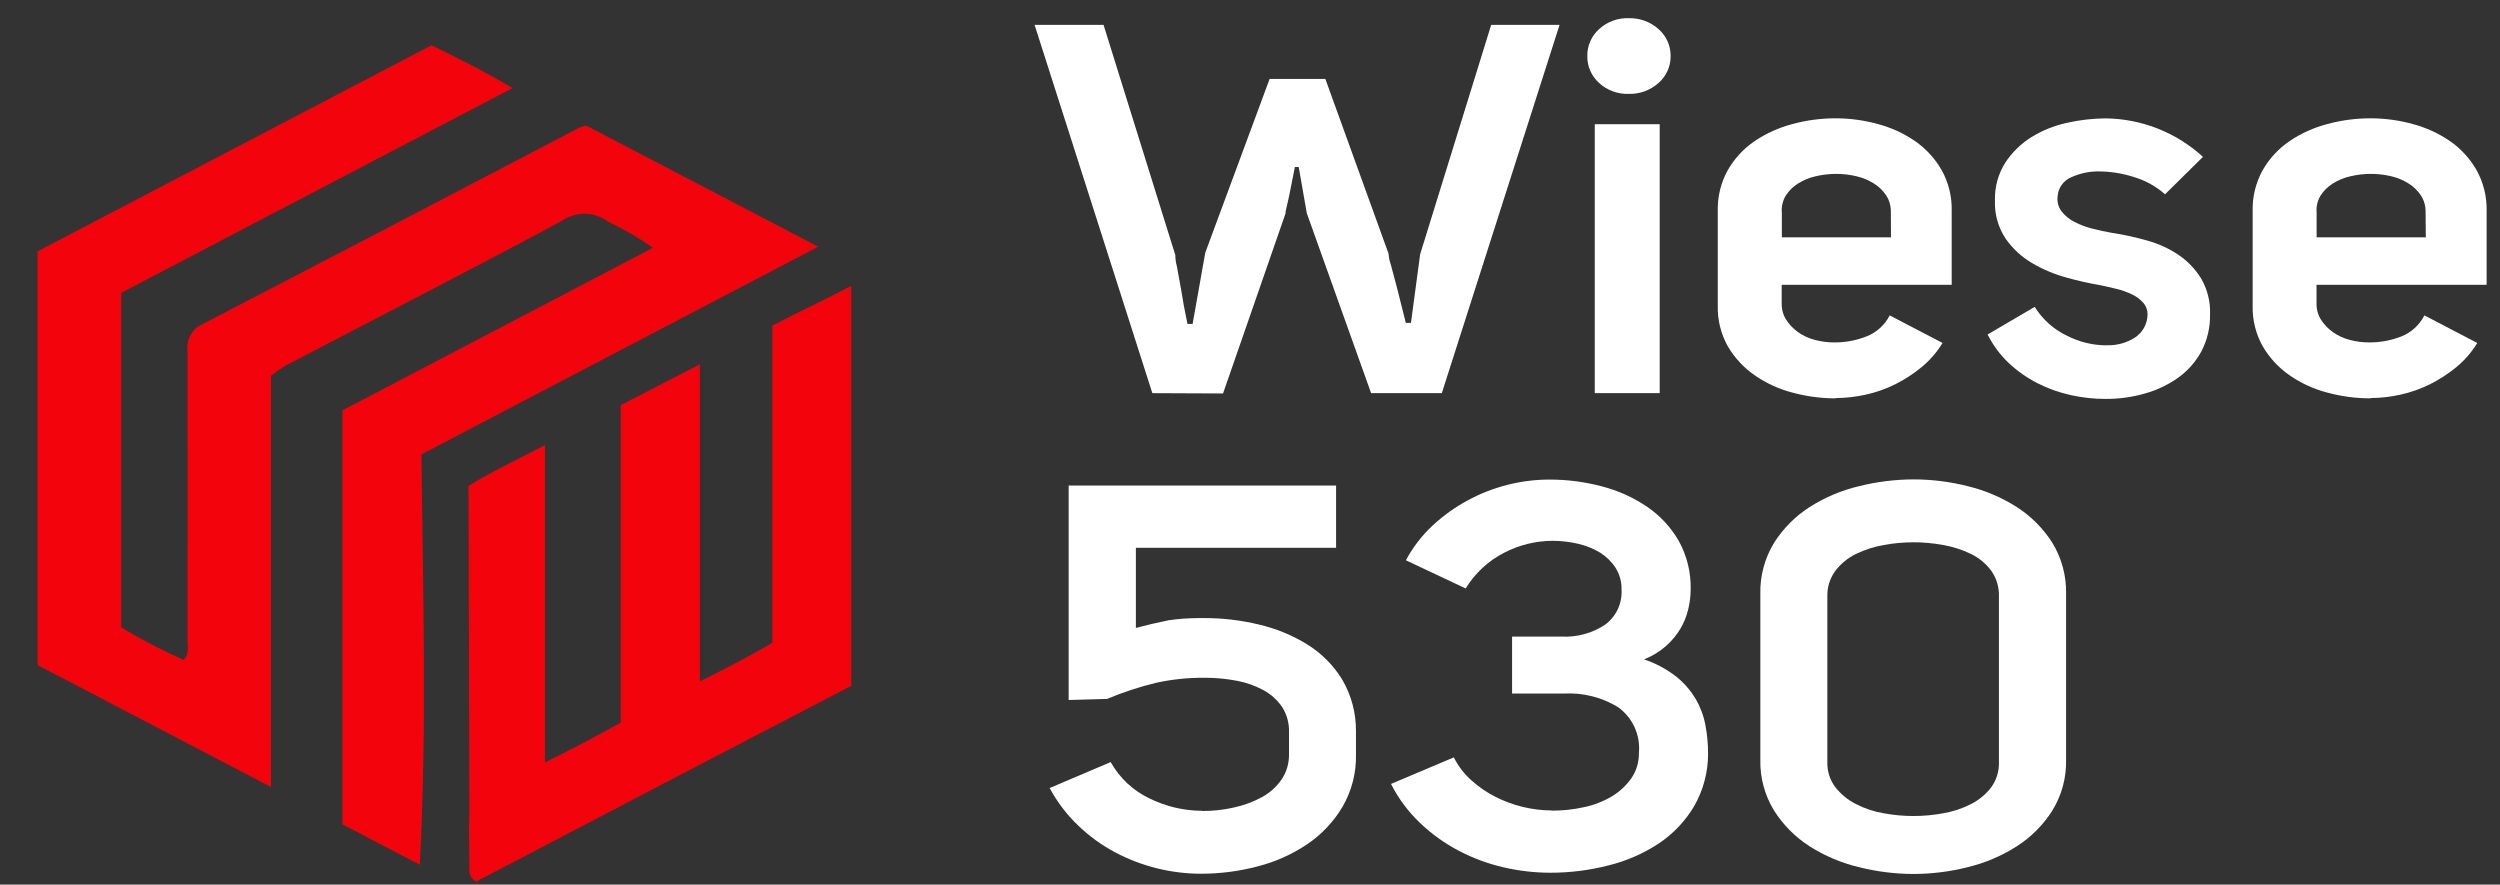 <svg width="65" height="23" viewBox="0 0 65 23" fill="none" xmlns="http://www.w3.org/2000/svg">
<rect x="0" y="0" width="65" height="23" fill="#333333" stroke="none"/>
<path d="M29.961 10.222L26.899 0.646H28.692L30.56 6.638C30.559 6.732 30.571 6.825 30.597 6.915C30.632 7.1 30.669 7.305 30.709 7.53C30.749 7.792 30.804 8.09 30.874 8.423H31.008L31.337 6.57L33.01 2.052H34.459L36.103 6.597C36.109 6.694 36.129 6.79 36.162 6.881C36.212 7.07 36.267 7.277 36.327 7.503C36.394 7.765 36.468 8.062 36.551 8.395H36.685L36.924 6.61L38.771 0.646H40.549L37.487 10.222H35.649L33.976 5.542L33.767 4.342H33.667L33.548 4.942C33.518 5.095 33.488 5.233 33.458 5.355C33.428 5.476 33.418 5.537 33.428 5.537L31.799 10.23L29.961 10.222Z" fill="white"/>
<path d="M41.27 1.457C41.268 1.325 41.294 1.195 41.347 1.074C41.4 0.953 41.478 0.845 41.576 0.757C41.786 0.565 42.062 0.463 42.346 0.473C42.632 0.465 42.909 0.566 43.122 0.757C43.222 0.844 43.302 0.951 43.356 1.072C43.41 1.193 43.438 1.325 43.436 1.457C43.438 1.59 43.41 1.721 43.356 1.842C43.302 1.963 43.222 2.07 43.122 2.157C42.909 2.348 42.632 2.449 42.346 2.441C42.062 2.451 41.786 2.349 41.576 2.157C41.478 2.069 41.4 1.961 41.347 1.84C41.294 1.72 41.268 1.589 41.27 1.457ZM43.152 10.222H41.464V3.229H43.152V10.222Z" fill="white"/>
<path d="M47.724 10.357C47.346 10.357 46.969 10.307 46.604 10.208C46.251 10.116 45.917 9.963 45.618 9.755C45.335 9.558 45.097 9.302 44.923 9.004C44.743 8.682 44.653 8.318 44.662 7.949V5.484C44.653 5.113 44.743 4.746 44.923 4.422C45.095 4.122 45.333 3.865 45.618 3.671C45.919 3.467 46.252 3.317 46.604 3.225C46.969 3.126 47.346 3.076 47.724 3.076C48.096 3.076 48.466 3.126 48.824 3.225C49.171 3.317 49.499 3.467 49.795 3.671C50.077 3.867 50.312 4.124 50.483 4.422C50.663 4.746 50.753 5.113 50.744 5.484V7.405H46.324V7.892C46.321 8.043 46.362 8.191 46.443 8.318C46.525 8.442 46.629 8.55 46.749 8.636C46.88 8.728 47.027 8.796 47.182 8.836C47.35 8.881 47.524 8.904 47.698 8.903C47.982 8.904 48.263 8.851 48.527 8.748C48.789 8.646 49.005 8.451 49.132 8.2L50.506 8.917C50.361 9.156 50.177 9.368 49.961 9.546C49.75 9.72 49.519 9.87 49.274 9.992C49.03 10.114 48.772 10.204 48.505 10.262C48.25 10.319 47.989 10.348 47.728 10.35M49.162 5.508C49.165 5.357 49.123 5.209 49.042 5.082C48.959 4.956 48.849 4.85 48.721 4.771C48.581 4.683 48.426 4.619 48.265 4.582C48.094 4.541 47.918 4.521 47.742 4.521C47.564 4.521 47.386 4.541 47.212 4.582C47.048 4.618 46.892 4.682 46.749 4.771C46.62 4.852 46.51 4.96 46.428 5.089C46.348 5.223 46.313 5.379 46.328 5.535V6.171H49.166L49.162 5.508Z" fill="white"/>
<path d="M54.745 8.977H54.79C55.044 8.983 55.293 8.914 55.507 8.777C55.605 8.713 55.686 8.626 55.744 8.524C55.801 8.421 55.833 8.306 55.836 8.189C55.84 8.073 55.8 7.959 55.724 7.871C55.642 7.78 55.543 7.706 55.432 7.654C55.304 7.593 55.17 7.545 55.032 7.512C54.887 7.476 54.75 7.445 54.621 7.418C54.321 7.367 54.025 7.3 53.732 7.218C53.416 7.132 53.114 7.005 52.832 6.839C52.56 6.679 52.326 6.462 52.145 6.203C51.952 5.911 51.855 5.565 51.869 5.215C51.858 4.867 51.952 4.523 52.138 4.228C52.314 3.961 52.545 3.735 52.817 3.565C53.103 3.389 53.416 3.264 53.744 3.193C54.075 3.118 54.413 3.08 54.752 3.078C55.688 3.09 56.587 3.446 57.277 4.078L56.291 5.052C56.06 4.847 55.787 4.695 55.491 4.606C55.2 4.511 54.897 4.461 54.591 4.457C54.333 4.451 54.078 4.504 53.844 4.613C53.748 4.654 53.666 4.72 53.605 4.805C53.544 4.89 53.508 4.989 53.5 5.093C53.489 5.163 53.492 5.235 53.509 5.303C53.526 5.372 53.557 5.437 53.6 5.493C53.689 5.61 53.804 5.705 53.936 5.77C54.086 5.847 54.244 5.906 54.407 5.946C54.581 5.991 54.748 6.027 54.907 6.054C55.217 6.101 55.524 6.168 55.826 6.254C56.116 6.333 56.391 6.459 56.64 6.626C56.878 6.787 57.079 6.997 57.23 7.241C57.392 7.522 57.473 7.843 57.461 8.167C57.469 8.503 57.392 8.836 57.237 9.134C57.091 9.404 56.886 9.638 56.637 9.817C56.374 10.004 56.081 10.144 55.771 10.23C55.441 10.325 55.099 10.373 54.755 10.372C54.446 10.373 54.138 10.339 53.836 10.272C53.535 10.206 53.244 10.101 52.97 9.961C52.697 9.822 52.446 9.645 52.223 9.434C51.999 9.222 51.815 8.972 51.678 8.696L52.903 7.979C53.108 8.309 53.404 8.572 53.755 8.736C54.061 8.89 54.398 8.973 54.741 8.979" fill="white"/>
<path d="M61.632 10.357C61.253 10.357 60.877 10.307 60.511 10.208C60.158 10.116 59.824 9.963 59.525 9.755C59.242 9.558 59.005 9.302 58.831 9.004C58.65 8.682 58.56 8.318 58.569 7.949V5.484C58.56 5.113 58.651 4.746 58.831 4.422C59.003 4.122 59.24 3.866 59.525 3.671C59.826 3.467 60.159 3.317 60.511 3.225C60.877 3.126 61.253 3.076 61.632 3.076C62.004 3.076 62.374 3.126 62.732 3.225C63.079 3.317 63.407 3.468 63.703 3.671C63.985 3.867 64.219 4.124 64.39 4.422C64.57 4.746 64.661 5.113 64.652 5.484V7.405H60.23V7.892C60.227 8.043 60.268 8.191 60.349 8.318C60.431 8.442 60.535 8.55 60.656 8.636C60.787 8.728 60.934 8.796 61.089 8.836C61.257 8.881 61.431 8.904 61.605 8.903C61.889 8.904 62.17 8.851 62.434 8.748C62.694 8.645 62.908 8.45 63.034 8.2L64.409 8.917C64.264 9.156 64.08 9.368 63.864 9.546C63.652 9.72 63.422 9.869 63.177 9.992C62.932 10.113 62.674 10.204 62.407 10.262C62.152 10.319 61.892 10.348 61.631 10.35M63.065 5.508C63.068 5.357 63.026 5.209 62.945 5.082C62.861 4.957 62.752 4.851 62.624 4.771C62.484 4.683 62.33 4.619 62.169 4.582C61.998 4.541 61.822 4.521 61.646 4.521C61.468 4.521 61.29 4.541 61.116 4.582C60.952 4.618 60.796 4.682 60.653 4.771C60.524 4.852 60.414 4.96 60.332 5.089C60.252 5.223 60.217 5.379 60.232 5.535V6.171H63.071L63.065 5.508Z" fill="white"/>
<path d="M31.258 21.086C31.535 21.087 31.812 21.056 32.082 20.995C32.335 20.941 32.578 20.851 32.806 20.728C33.011 20.618 33.186 20.461 33.319 20.27C33.451 20.075 33.519 19.844 33.514 19.608V19.03C33.521 18.801 33.458 18.575 33.335 18.382C33.212 18.2 33.046 18.051 32.853 17.946C32.634 17.827 32.398 17.744 32.153 17.699C31.879 17.647 31.6 17.621 31.321 17.622C30.892 17.618 30.464 17.663 30.045 17.756C29.615 17.861 29.193 18 28.785 18.172L27.785 18.2V12.623H34.738V14.242H29.533V16.326C29.813 16.251 30.098 16.185 30.389 16.126C30.652 16.088 30.917 16.07 31.182 16.07H31.322C31.799 16.07 32.274 16.127 32.737 16.239C33.183 16.343 33.608 16.519 33.997 16.76C34.363 16.989 34.672 17.3 34.897 17.668C35.136 18.076 35.259 18.541 35.255 19.013V19.619C35.266 20.096 35.144 20.566 34.905 20.978C34.674 21.366 34.361 21.697 33.987 21.95C33.593 22.215 33.156 22.41 32.696 22.527C32.216 22.653 31.722 22.717 31.226 22.717C30.448 22.716 29.682 22.525 28.994 22.161C28.642 21.974 28.317 21.738 28.03 21.461C27.734 21.178 27.484 20.85 27.291 20.489L28.878 19.814C29.11 20.23 29.466 20.562 29.897 20.764C30.321 20.971 30.786 21.08 31.258 21.081" fill="white"/>
<path d="M40.341 21.077C40.626 21.078 40.91 21.047 41.188 20.986C41.443 20.933 41.687 20.837 41.911 20.704C42.111 20.584 42.283 20.423 42.417 20.232C42.547 20.041 42.615 19.815 42.611 19.584C42.634 19.354 42.596 19.122 42.5 18.911C42.404 18.7 42.255 18.519 42.067 18.384C41.646 18.128 41.158 18.006 40.667 18.032H39.314V16.552H40.605C41.004 16.571 41.4 16.463 41.733 16.242C41.875 16.137 41.988 15.998 42.063 15.839C42.137 15.679 42.171 15.503 42.16 15.327C42.165 15.128 42.111 14.932 42.005 14.764C41.902 14.605 41.765 14.471 41.605 14.37C41.427 14.262 41.232 14.184 41.029 14.138C40.81 14.086 40.585 14.061 40.36 14.061C39.924 14.064 39.495 14.17 39.108 14.371C38.695 14.582 38.349 14.904 38.108 15.3L36.553 14.567C36.734 14.227 36.971 13.921 37.253 13.659C37.805 13.149 38.476 12.786 39.205 12.603C39.559 12.514 39.922 12.469 40.286 12.469C40.745 12.468 41.203 12.527 41.647 12.645C42.066 12.753 42.463 12.931 42.821 13.173C43.159 13.403 43.441 13.706 43.646 14.06C43.861 14.447 43.968 14.884 43.957 15.327C43.956 15.5 43.935 15.673 43.894 15.841C43.852 16.017 43.785 16.185 43.694 16.341C43.593 16.51 43.468 16.662 43.321 16.792C43.151 16.942 42.956 17.061 42.745 17.144C43.046 17.244 43.327 17.394 43.577 17.588C43.779 17.749 43.95 17.944 44.083 18.165C44.207 18.376 44.294 18.607 44.34 18.848C44.387 19.094 44.41 19.344 44.41 19.594C44.411 20.076 44.285 20.55 44.044 20.967C43.814 21.353 43.501 21.682 43.127 21.931C42.727 22.194 42.285 22.387 41.82 22.501C41.324 22.628 40.815 22.692 40.303 22.691C39.895 22.69 39.488 22.643 39.09 22.55C38.687 22.457 38.297 22.313 37.931 22.121C37.562 21.928 37.221 21.684 36.92 21.396C36.613 21.103 36.358 20.761 36.166 20.382L37.799 19.692C37.911 19.915 38.064 20.116 38.25 20.283C38.438 20.453 38.647 20.598 38.872 20.713C39.33 20.947 39.836 21.07 40.35 21.072" fill="white"/>
<path d="M45.769 19.749V15.449C45.757 14.978 45.881 14.513 46.127 14.111C46.364 13.738 46.679 13.42 47.052 13.182C47.447 12.931 47.881 12.748 48.336 12.64C48.799 12.525 49.274 12.466 49.751 12.464C50.226 12.465 50.699 12.524 51.159 12.64C51.611 12.749 52.042 12.932 52.434 13.182C52.807 13.42 53.123 13.738 53.36 14.111C53.606 14.513 53.73 14.978 53.718 15.449V19.749C53.73 20.217 53.605 20.678 53.36 21.076C53.123 21.45 52.807 21.767 52.434 22.005C52.042 22.255 51.611 22.438 51.159 22.547C50.699 22.663 50.226 22.722 49.751 22.723C49.274 22.722 48.799 22.663 48.336 22.547C47.881 22.439 47.447 22.256 47.052 22.005C46.679 21.767 46.364 21.45 46.127 21.076C45.882 20.679 45.758 20.219 45.769 19.752M47.511 19.808C47.503 20.046 47.577 20.28 47.721 20.47C47.866 20.653 48.049 20.802 48.257 20.907C48.484 21.023 48.728 21.104 48.98 21.146C49.489 21.24 50.011 21.24 50.52 21.146C50.772 21.104 51.016 21.023 51.243 20.907C51.45 20.803 51.631 20.654 51.772 20.47C51.91 20.278 51.981 20.045 51.972 19.808V15.508C51.98 15.269 51.91 15.034 51.772 14.839C51.634 14.653 51.452 14.503 51.243 14.402C51.014 14.291 50.771 14.213 50.52 14.17C50.011 14.076 49.489 14.076 48.98 14.17C48.729 14.213 48.486 14.291 48.257 14.402C48.047 14.504 47.863 14.654 47.721 14.839C47.578 15.032 47.504 15.268 47.511 15.508V19.808Z" fill="white"/>
<path d="M10.92 22.485L8.904 21.434V10.669L16.977 6.442C16.61 6.184 16.222 5.958 15.816 5.767C15.646 5.637 15.438 5.564 15.224 5.558C15.01 5.553 14.799 5.614 14.622 5.735C12.235 7.015 9.822 8.253 7.417 9.509C7.288 9.589 7.164 9.676 7.045 9.769V20.461L0.978 17.292V6.534L11.22 1.177C11.927 1.525 12.606 1.859 13.325 2.29L3.151 7.613V16.313C3.675 16.627 4.218 16.91 4.776 17.16C4.934 16.985 4.876 16.811 4.876 16.652C4.881 14.144 4.881 11.636 4.876 9.128C4.857 8.985 4.884 8.84 4.954 8.714C5.024 8.587 5.133 8.487 5.264 8.428C8.537 6.731 11.806 5.027 15.069 3.315C15.125 3.294 15.182 3.277 15.24 3.265L21.273 6.414L10.956 11.814C10.997 15.358 11.102 18.886 10.915 22.491" fill="#F3040C"/>
<path d="M20.081 8.463V16.714C19.481 17.059 18.881 17.383 18.196 17.714V9.474C17.425 9.861 16.825 10.188 16.14 10.531V18.789C15.54 19.122 14.94 19.441 14.169 19.824V11.574C13.483 11.93 12.813 12.244 12.182 12.632L12.204 21.144C12.185 21.596 12.204 22.044 12.204 22.501C12.204 22.635 12.167 22.79 12.378 22.921C15.623 21.221 18.878 19.521 22.132 17.831V7.433C21.447 7.791 20.762 8.115 20.077 8.467" fill="#F3040C"/>
</svg>
